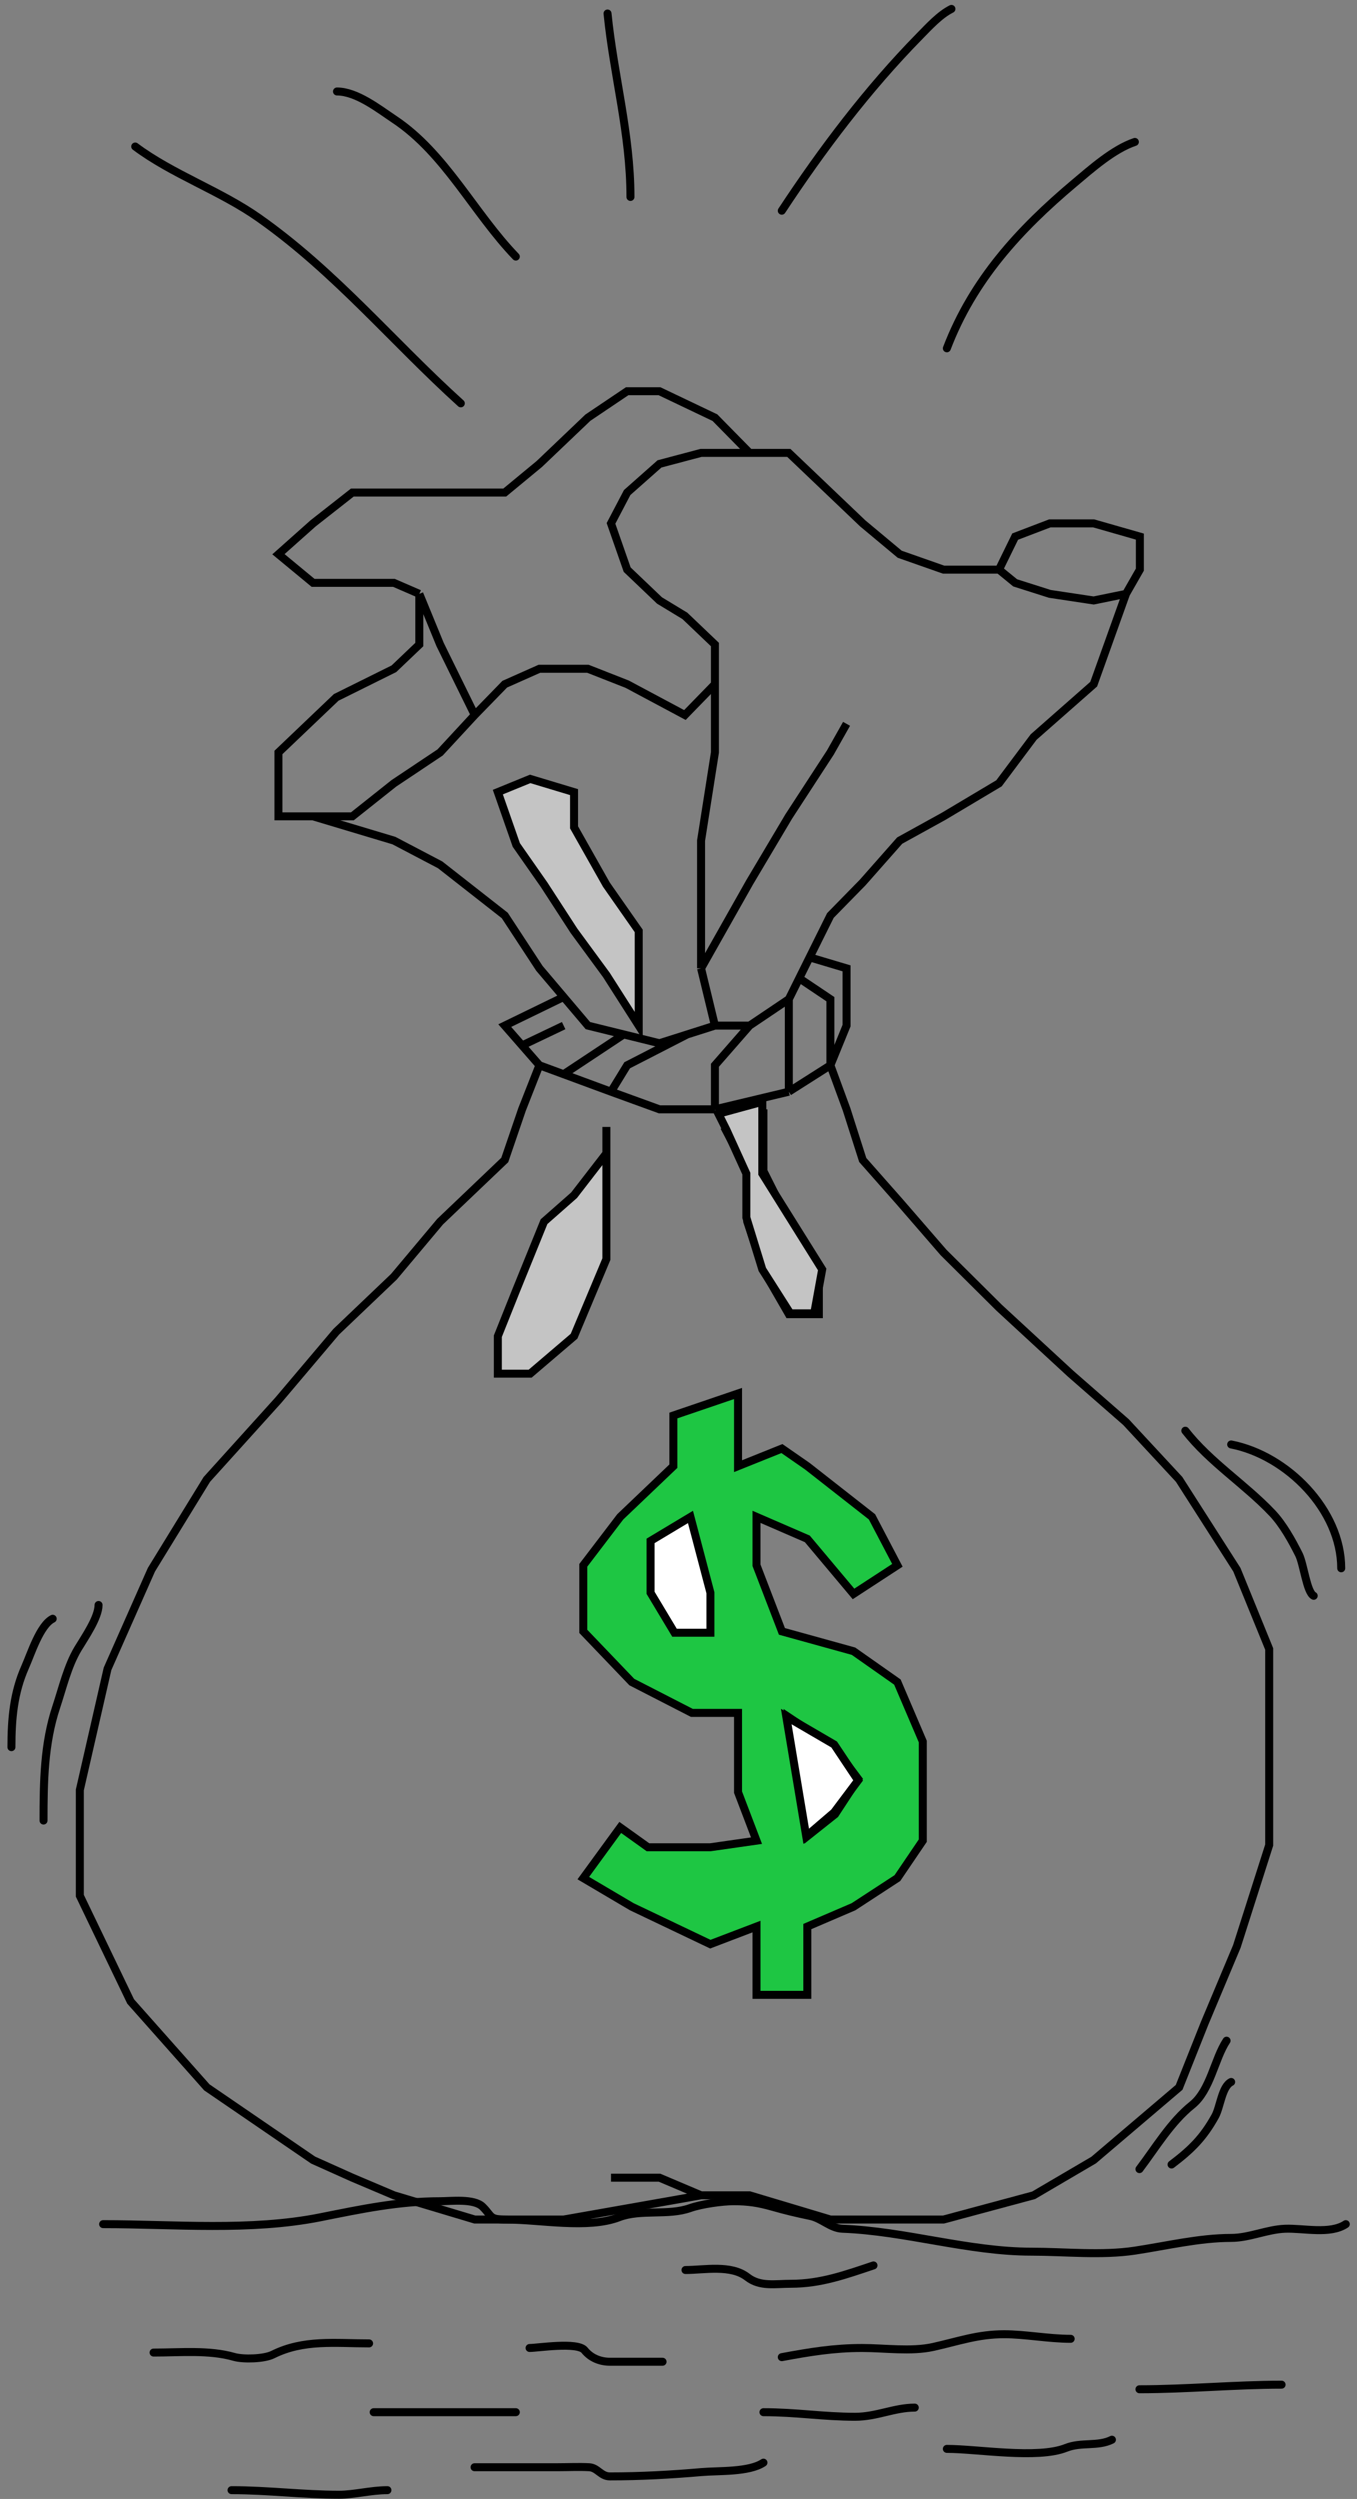 <svg width="170" height="313" viewBox="0 0 170 313" fill="none" xmlns="http://www.w3.org/2000/svg">
    <rect x="0" y="0" width="170" height="313" fill="#808080" stroke="none"/>
    <path d="M39.221 102.249H34.882V98.111V94.248L42.115 87.351L49.348 83.764L52.53 80.729V74.383M39.221 102.249H44.14L49.348 98.111L55.134 94.248L59.474 89.558M39.221 102.249L49.348 105.284L55.134 108.319L63.235 114.665L67.575 121.287L70.613 124.873M59.474 89.558L63.235 85.695L67.575 83.764H73.65L78.569 85.695L85.802 89.558L89.563 85.695M59.474 89.558L55.134 80.729L52.53 74.383M89.563 85.695V80.729L85.802 77.142L82.619 75.211L78.569 71.348L76.544 65.554L78.569 61.692L82.619 58.105L87.827 56.725H93.903M89.563 85.695V94.248L87.827 105.284V114.665V121.287M93.903 56.725H98.821L104.029 61.692L108.08 65.554L112.709 69.417L118.206 71.348H125.15M93.903 56.725L89.563 52.311L82.619 49H78.569L73.65 52.311L67.575 58.105L63.235 61.692H55.134H49.348H44.14L39.221 65.554L34.882 69.417L39.221 73.004H44.14H49.348L52.53 74.383M125.15 71.348L127.175 73.004L131.515 74.383L137.012 75.211L141.062 74.383M125.15 71.348L127.175 67.21L131.515 65.554H137.012L142.798 67.21V71.348L141.062 74.383M141.062 74.383L137.012 85.695L129.489 92.317L125.15 98.111L118.206 102.249L112.709 105.284L108.08 110.527L104.029 114.665L101.425 119.907M87.827 121.287L89.563 128.46M87.827 121.287L93.903 110.527L98.821 102.249L104.029 94.248L106.054 90.661M89.563 128.46H93.903M89.563 128.46L86.091 129.564M93.903 128.46L98.821 125.149M93.903 128.46L89.563 133.427V138.945M98.821 125.149L100.123 122.528M98.821 125.149V130.667V136.737M101.425 119.907L106.054 121.287V128.46L104.029 133.427M101.425 119.907L100.123 122.528M104.029 133.427L98.821 136.737M104.029 133.427V125.149L100.123 122.528M104.029 133.427L106.054 138.945L108.08 145.29L112.709 150.533L118.206 156.878L125.15 163.776L134.118 172.053L141.062 178.123L147.717 185.296L154.95 196.608L159 206.541V218.957V231.096L154.95 243.788L150.899 253.445L147.717 261.446L137.012 270.551L129.489 274.965L118.206 278H104.029L93.903 274.965H87.827M98.821 136.737L89.563 138.945M89.563 138.945H82.619L76.544 136.737M76.544 136.737L78.569 133.427L86.091 129.564M76.544 136.737L70.613 134.548M67.575 133.427L70.613 134.548M67.575 133.427L65.405 130.943M67.575 133.427L65.405 138.945L63.235 145.29L55.134 153.016L49.348 159.913L42.115 166.811L34.882 175.364L25.913 185.296L18.969 196.608L13.472 209.024L10 224.199V237.442L16.365 250.686L25.913 261.446L39.221 270.551L44.14 272.758L49.348 274.965L59.474 278H70.613L87.827 274.965M70.613 124.873L73.65 128.46L78.135 129.564M70.613 124.873L63.235 128.46L65.405 130.943M86.091 129.564L82.619 130.667L78.135 129.564M78.135 129.564L70.613 134.548M70.613 128.46L65.405 130.943M87.827 274.965L82.619 272.758H76.544" stroke="black"/>
    <path d="M75.965 122.114L80.016 128.46V122.114V116.596L75.965 110.802L71.915 103.629V99.214L66.418 97.559L62.367 99.214L64.682 105.836L68.154 110.802L71.915 116.596L75.965 122.114Z" fill="#C4C4C4"/>
    <path d="M71.915 149.705L75.965 144.463V157.706L71.915 167.363L66.418 172.053H62.367V167.363L64.682 161.569L68.154 153.016L71.915 149.705Z" fill="#C4C4C4"/>
    <path d="M75.965 141.152V144.463M75.965 144.463L71.915 149.705L68.154 153.016L64.682 161.569L62.367 167.363V172.053H66.418L71.915 167.363L75.965 157.706V144.463ZM90.721 141.152L93.614 146.67V153.016L95.639 159.085L98.822 164.604H102.583V159.085L98.822 153.016L95.639 146.67V138.945M80.016 128.46L75.965 122.114L71.915 116.596L68.154 110.802L64.682 105.836L62.367 99.214L66.418 97.559L71.915 99.214V103.629L75.965 110.802L80.016 116.596V122.114V128.46Z" stroke="black"/>
    <path d="M106.925 199.643L112.422 196.057L109.239 189.987L101.138 183.641L97.956 181.434L92.459 183.641V174.536L84.358 177.295V183.641L81.175 186.676L77.703 189.987L73.074 196.057V199.643V204.334L79.15 210.68L86.672 214.542H92.459V218.129V224.475L94.773 230.545L88.987 231.372H84.358H81.175L77.703 228.889L73.074 235.235L79.15 238.822L84.358 241.305L88.987 243.512L94.773 241.305V249.858H101.138V246.823V241.305L106.925 238.822L112.422 235.235L115.604 230.545V224.475V218.129L112.422 210.68L106.925 206.817L97.956 204.334L94.773 196.057V189.987L101.138 192.746L106.925 199.643Z" fill="#1EC643" stroke="black"/>
    <path d="M101.139 229.993L98.824 215.094L104.611 218.957L107.504 222.819L104.611 227.234L101.139 229.993Z" fill="#C4C4C4" stroke="black"/>
    <path d="M86.5 190L81.5 193V199.5L84.5 204.5H89V199.5L86.5 190Z" fill="white"/>
    <path d="M98.5 215L101 230L104.5 227L107.5 223L104.5 218.5L98.5 215Z" fill="white"/>
    <path d="M86.5 190L81.5 193V199.5L84.5 204.5H89V199.5L86.5 190Z" stroke="black"/>
    <path d="M98.5 215L101 230L104.5 227L107.5 223L104.5 218.5L98.5 215Z" stroke="black"/>
    <path d="M12.92 278.578C21.837 278.578 31.36 279.473 40.143 277.717C45.264 276.693 49.926 275.706 55.142 275.706C56.472 275.706 59.395 275.332 60.472 276.408C61.705 277.641 61.235 278.004 63.472 278.004C67.662 278.004 73.654 279.213 77.546 277.717C80.275 276.667 83.7 277.55 86.45 276.568C87.853 276.067 90.476 275.706 91.907 275.706C93.733 275.706 95.039 275.908 96.79 276.408C98.426 276.876 99.853 277.21 101.513 277.557C102.962 277.86 104.047 279.098 105.535 279.153C113.393 279.444 121.318 282.025 129.215 282.025C133.413 282.025 138.001 282.527 142.172 281.897C146.129 281.3 150.244 280.302 154.235 280.302C156.514 280.302 158.715 279.238 161.001 279.153C163.317 279.067 166.623 279.894 168.597 278.578" stroke="black" stroke-linecap="round" stroke-linejoin="round"/>
    <path d="M19.24 294.663C22.639 294.663 26.179 294.307 29.325 295.206C30.495 295.54 33.107 295.453 34.176 294.918C38.028 292.992 41.983 293.514 46.239 293.514" stroke="black" stroke-linecap="round" stroke-linejoin="round"/>
    <path d="M97.939 295.238C101.454 294.584 104.456 294.089 107.992 294.089C110.829 294.089 114.15 294.571 116.896 293.961C120.113 293.246 122.488 292.365 125.8 292.365C128.416 292.365 131.338 292.94 134.13 292.94" stroke="black" stroke-linecap="round" stroke-linejoin="round"/>
    <path d="M59.451 309.024C62.898 309.024 66.345 309.024 69.791 309.024C71.126 309.024 72.48 308.954 73.812 309.024C74.862 309.08 75.278 310.173 76.397 310.173C80.283 310.173 84.038 309.965 87.887 309.631C90.031 309.444 93.82 309.665 95.642 308.45" stroke="black" stroke-linecap="round" stroke-linejoin="round"/>
    <path d="M66.344 294.089C67.362 294.089 72.366 293.287 73.237 294.376C74.015 295.348 75.199 295.812 76.397 295.812C78.599 295.812 80.801 295.812 83.003 295.812" stroke="black" stroke-linecap="round" stroke-linejoin="round"/>
    <path d="M118.619 306.727C122.444 306.727 129.994 308.024 133.555 306.599C135.451 305.841 137.53 306.463 139.299 305.578" stroke="black" stroke-linecap="round" stroke-linejoin="round"/>
    <path d="M29.006 311.897C33.62 311.897 37.911 312.471 42.474 312.471C44.386 312.471 46.471 311.897 48.537 311.897" stroke="black" stroke-linecap="round" stroke-linejoin="round"/>
    <path d="M95.643 302.131C99.783 302.131 103.119 302.705 107.132 302.705C109.817 302.705 112.034 301.557 114.6 301.557" stroke="black" stroke-linecap="round" stroke-linejoin="round"/>
    <path d="M46.812 302.131C52.748 302.131 58.684 302.131 64.621 302.131" stroke="black" stroke-linecap="round" stroke-linejoin="round"/>
    <path d="M85.875 284.323C88.243 284.323 91.567 283.612 93.63 285.217C95.219 286.452 97.109 286.046 99.087 286.046C102.834 286.046 105.946 284.909 109.428 283.748" stroke="black" stroke-linecap="round" stroke-linejoin="round"/>
    <path d="M142.746 299.259C148.658 299.259 154.792 298.684 160.554 298.684" stroke="black" stroke-linecap="round" stroke-linejoin="round"/>
    <path d="M57.728 50.52C49.143 42.754 42.034 34.076 32.452 27.319C27.604 23.9 21.582 21.832 16.941 18.351" stroke="black" stroke-linecap="round" stroke-linejoin="round"/>
    <path d="M64.621 32.138C59.375 26.698 55.796 19.213 49.429 14.968C47.46 13.655 44.69 11.458 42.217 11.458" stroke="black" stroke-linecap="round" stroke-linejoin="round"/>
    <path d="M78.982 24.67C78.982 16.745 76.887 9.468 76.109 1.692" stroke="black" stroke-linecap="round" stroke-linejoin="round"/>
    <path d="M97.939 26.393C103.005 18.701 108.704 11.157 115.173 4.564C116.356 3.359 117.718 1.856 119.194 1.117" stroke="black" stroke-linecap="round" stroke-linejoin="round"/>
    <path d="M118.619 43.627C121.892 35.054 127.698 28.733 134.576 22.947C136.706 21.155 139.508 18.665 142.172 17.777" stroke="black" stroke-linecap="round" stroke-linejoin="round"/>
    <path d="M5.453 228.026C5.453 223.2 5.518 218.384 7.049 213.793C7.835 211.433 8.474 208.663 9.762 206.516C10.598 205.123 12.347 202.609 12.347 201.027" stroke="black" stroke-linecap="round" stroke-linejoin="round"/>
    <path d="M1.432 218.835C1.432 215.25 1.717 212.019 3.155 208.782C3.886 207.137 5.005 203.549 6.602 202.751" stroke="black" stroke-linecap="round" stroke-linejoin="round"/>
    <path d="M148.492 179.198C151.592 183.165 155.966 185.895 159.407 189.538C160.73 190.939 161.86 192.976 162.726 194.708C163.326 195.908 163.699 199.439 164.577 199.878" stroke="black" stroke-linecap="round" stroke-linejoin="round"/>
    <path d="M154.236 180.921C161.235 182.287 168.023 189.129 168.023 196.432" stroke="black" stroke-linecap="round" stroke-linejoin="round"/>
    <path d="M142.746 271.685C144.785 268.993 146.691 265.772 149.352 263.643C151.635 261.816 152.154 257.861 153.661 255.6" stroke="black" stroke-linecap="round" stroke-linejoin="round"/>
    <path d="M146.768 271.11C149.278 269.209 150.747 267.738 152.225 265.079C152.885 263.891 153.06 261.358 154.235 260.77" stroke="black" stroke-linecap="round" stroke-linejoin="round"/>
    <path d="M93.5 147L91 141.5L90 139.5L95.5 138V139.5V147L103 159L102 164.5H99L95.5 159L93.5 152.5V147Z" fill="#C4C4C4" stroke="black"/>
</svg>
